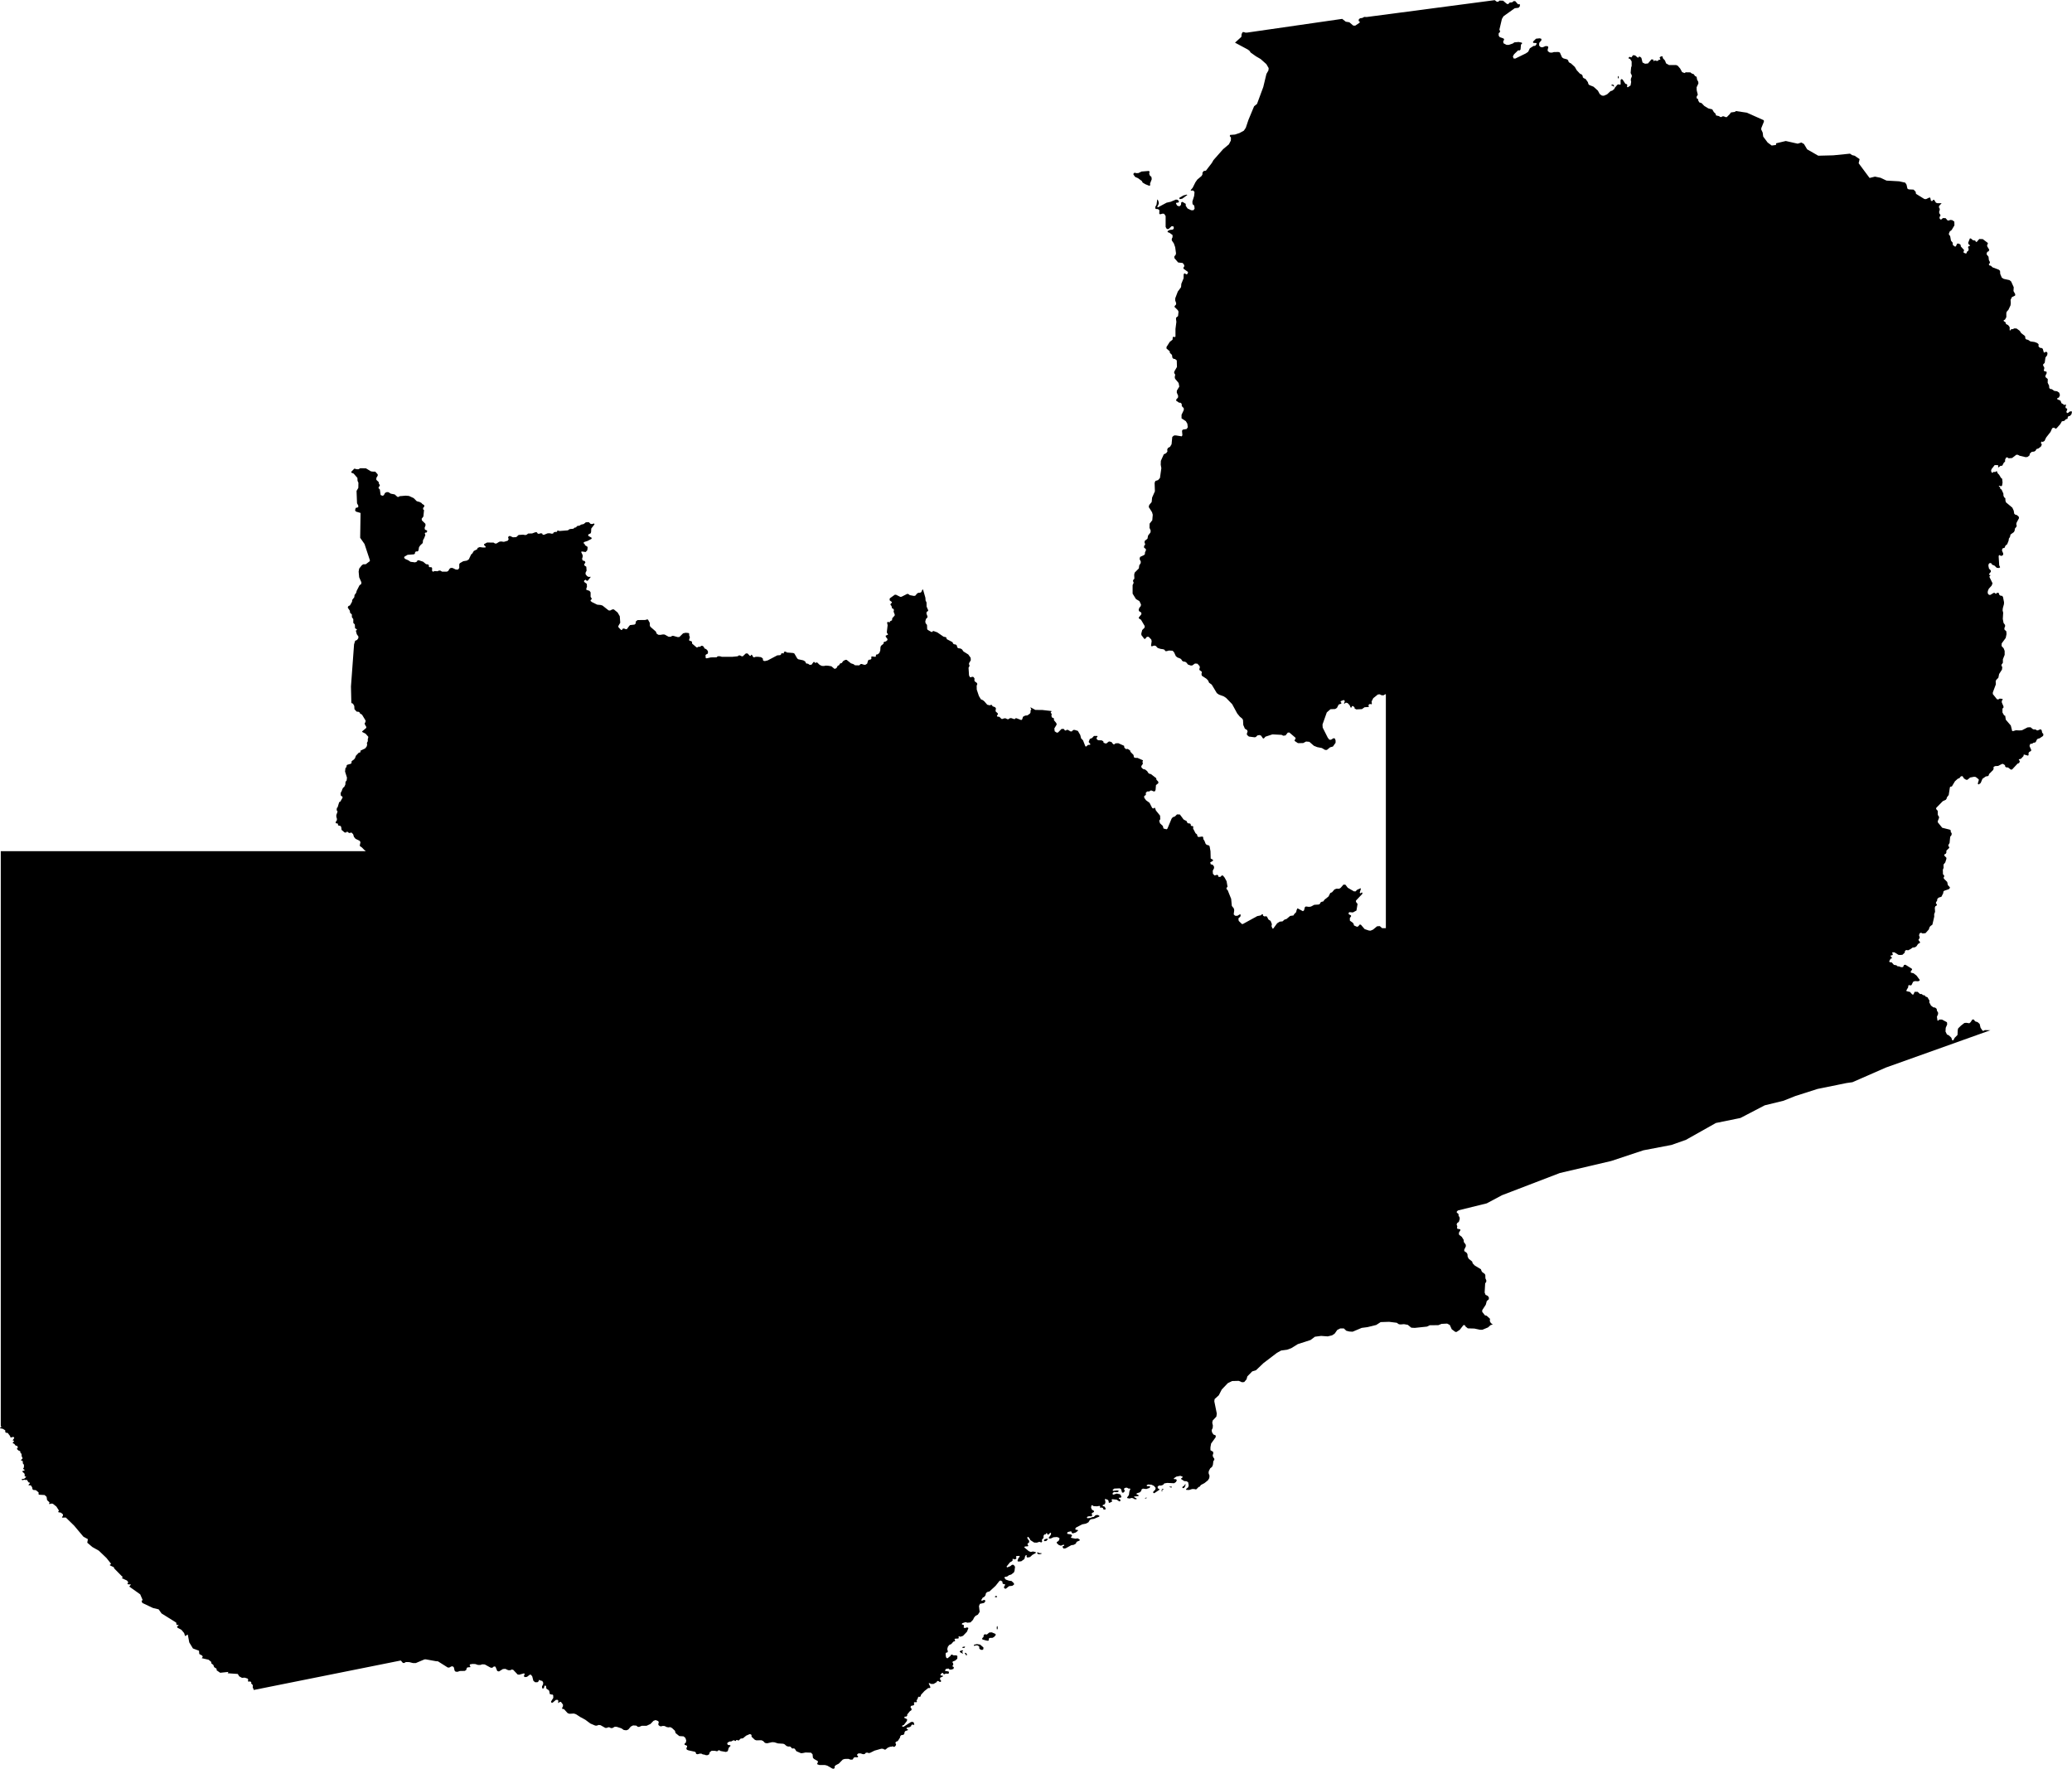 <svg xmlns="http://www.w3.org/2000/svg" viewBox="722.985 481.265 43.398 37.040">
  <path d="M743.637,515.618l-0.077-0.022l-0.003-0.025l0.027-0.026l0.005-0.04l0.025-0.02l0.023,0.009l0.022-0.004l0.047-0.039l0.052-0.003l0.078,0.033l0.005,0.022l-0.029,0.036l-0.036,0.023l-0.064,0.003l-0.018,0.018l0.001,0.029l-0.014,0.013L743.637,515.618z M743.562,515.816l0.02-0.016l0.001-0.036l-0.07-0.06l-0.068-0.01l-0.056,0.013l-0.008,0.016l0.014,0.009l0.029-0.012l0.04,0.003l0.03,0.021l0.004,0.046l0.03,0.023L743.562,515.816z M743.125,515.883l0.03,0.008l0.001-0.012l-0.022-0.017l0.001-0.013l0.022-0.005l-0.001-0.014l-0.033-0.004l-0.029,0.013l-0.008,0.018L743.125,515.883z M743.151,515.776l0.035-0.005l0.013-0.017l-0.007-0.008l-0.042,0.006l-0.009,0.013L743.151,515.776z M743.209,515.907l0.012,0.023l0.013,0.001l0.003-0.022l-0.016-0.026l-0.021-0.008l-0.008,0.013L743.209,515.907z M743.881,515.374l0.001-0.036l-0.008-0.021l-0.008,0.003l-0.005,0.033l0.004,0.032l0.008,0.001L743.881,515.374z M743.834,514.712l0.026,0.001l0.01-0.014l-0.009-0.011l-0.025-0.001l-0.016,0.015L743.834,514.712z M744.709,513.791l0.02,0.019l0.031,0.003l0.04-0.011l0.002-0.011l-0.055-0.004l-0.025-0.015l-0.012,0.004V513.791z M744.861,513.538l0.037-0.003l0.031-0.033l-0.003-0.015l-0.024,0.001l-0.04,0.012l-0.012,0.03L744.861,513.538z M747.324,512.462l0.02-0.001l0.01-0.01l-0.007-0.009l-0.026,0.006l-0.005,0.008L747.324,512.462z M747.748,512.419l0.009,0.009l0.026-0.003l0.026-0.035l0.008-0.043l-0.007-0.005l-0.022,0.037l-0.027,0.011L747.748,512.419z M746.966,512.641l0.008,0.005l0.024-0.008l0.006-0.007l-0.006-0.005l-0.027,0.007L746.966,512.641z M747.529,512.399l-0.047-0.005l-0.002,0.007l0.02,0.012l0.021,0.002l0.011-0.007L747.529,512.399z M747.304,512.475l-0.001,0.007l0.019,0.006l0.016-0.004l0.001-0.008l-0.016-0.003L747.304,512.475z M756.785,483.08l0.009-0.009l-0.018-0.032l-0.026-0.003l-0.017,0.013l0.007,0.009l0.021,0.001L756.785,483.08z M756.888,482.902l0.003-0.021l-0.01-0.024l-0.009,0.004l-0.001,0.03l0.007,0.02L756.888,482.902z M747.689,485.405l-0.004,0.016l0.014,0.014l0.049-0.01l0.106-0.077l-0.014-0.008l-0.068,0.018L747.689,485.405z M747.073,485.109l0.035-0.091l-0.006-0.047l-0.033-0.03l-0.014-0.037l0.008-0.047l-0.018-0.012l-0.151,0.012l-0.065,0.032l-0.041,0.002l-0.035-0.008l-0.023,0.008l-0.006,0.028l0.037,0.051l0.059,0.026l0.08,0.059l0.018,0.034l0.057,0.034l0.08,0.032l0.022-0.01L747.073,485.109z M735.156,517.229l0.091,0.051l0.103,0.077l0.101,0.043l0.032,0.002l0.042-0.015l0.038,0.005l0.099,0.056l0.034,0.001l0.026-0.013h0.025l0.032,0.016l0.03,0.001l0.054-0.029l0.042,0.003l0.095,0.031l0.051,0.035l0.054,0.006l0.04-0.016l0.052-0.062l0.048-0.024l0.067,0.004l0.032,0.025l0.028,0.002l0.054-0.023l0.103-0.001l0.081-0.038l0.062-0.065l0.045-0.016l0.055,0.021l0.012,0.03l-0.011,0.026l0.004,0.027l0.03,0.025l0.034,0.001l0.02-0.007l0.043,0.001l0.047,0.023l0.04,0.006l0.029-0.006l0.04,0.019l0.062,0.058l0.014,0.049l0.077,0.062l0.09,0.006l0.038,0.033l0.017,0.052l-0.007,0.044l-0.028,0.026l0.001,0.02l0.052,0.023v0.023l-0.016,0.029l0.012,0.03l0.033,0.013l0.137,0.03l0.018,0.018l0.005,0.026l0.031,0.008l0.047-0.013l0.037,0.001l0.022,0.014l0.042,0.007l0.026,0.01h0.034l0.034-0.017l0.013-0.045l0.04-0.03l0.071,0.001l0.028,0.008l0.028-0.002l0.014-0.017h0.022l0.024,0.015l0.112,0.02l0.038-0.016l0.021-0.071l0.036-0.039l-0.002-0.015l-0.049-0.006l-0.017-0.024l0.006-0.023l0.04-0.024l0.04-0.003l0.038-0.021l0.025-0.002l0.013,0.013h0.02l0.005-0.018l0.023-0.002l0.015,0.01l0.021-0.003l0.035-0.036l0.048-0.006l0.068-0.056l0.074-0.032l0.026,0.006l0.012,0.015l0.001,0.034l0.068,0.064l0.029,0.011l0.111-0.001l0.036,0.017l0.036,0.038l0.044,0.009l0.104-0.024l0.048,0.002l0.077,0.024l0.111,0.007l0.028,0.012l0.041,0.036l0.037,0.011l0.031-0.002l0.024,0.013l0.017,0.025l0.025,0.005l0.02-0.004l0.02,0.012l0.031,0.048l0.097,0.042l0.038-0.003l0.057-0.012l0.114,0.004l0.033,0.033l0.008,0.074l0.024,0.025l0.078,0.044l0.003,0.023l-0.016,0.028l0.005,0.017l0.041,0.014l0.121,0.001l0.046,0.013l0.104,0.06l0.027,0.005l0.022-0.014v-0.038l0.025-0.024l0.062-0.032l0.083-0.085l0.04-0.013l0.076-0.002l0.052,0.018l0.042-0.005l0.018-0.035l0.028-0.013l0.048,0.004l0.016-0.01v-0.017l-0.02-0.015l0.001-0.019l0.026-0.022h0.046l0.052,0.017l0.033-0.003l0.025-0.027l0.031-0.004l0.027,0.01l0.03-0.004l0.094-0.047l0.141-0.04l0.037,0.001l0.031,0.017l0.022-0.001l0.047-0.039l0.051-0.02h0.031l0.006-0.009l0.051,0.013l0.027-0.027l0.008-0.029l-0.015-0.026l0.011-0.025l0.04-0.016l0.045-0.07l0.009-0.037l0.024-0.019l0.041-0.004l0.019-0.026l0.002-0.027l0.016-0.025l0.055-0.02v-0.016l-0.03-0.015l0.008-0.02l0.059-0.013l0.031-0.02l0.004-0.021l0.02-0.014l0.029,0.01l0.014-0.008l-0.014-0.047l-0.028-0.01l-0.031,0.005l-0.15,0.097l-0.032-0.002l0.002-0.022l0.034-0.013l0.064-0.084l0.004-0.037l-0.058-0.026l0.003-0.025l0.043-0.006l0.014-0.016v-0.025l0.055-0.068l0.035-0.024v-0.031l-0.021-0.025l0.009-0.031l0.057-0.014l0.014-0.022l-0.01-0.027l0.01-0.016h0.049l0.006-0.013l-0.01-0.024l0.025-0.033l0.004-0.025l0.018-0.02l0.025,0.004l0.014-0.011l0.01-0.034l0.07-0.076l0.08-0.064h0.034l0.013-0.016l-0.037-0.082l0.012-0.006l0.039,0.018h0.051l0.061-0.035l0.015-0.024l0.02-0.004l0.035,0.022l0.023-0.006l0.004-0.019l-0.023-0.03l0.004-0.035l0.057-0.025l-0.006-0.02h-0.037l-0.01-0.019l0.037-0.037l0.021,0.006l0.006,0.019l0.024,0.004l0.023-0.014l0.049,0.004l0.02-0.013l-0.004-0.032l-0.045-0.011l-0.026,0.003l-0.007-0.023l0.023-0.027l0.051-0.006l0.021,0.021l0.03,0.002l0.051-0.015l0.008-0.037l-0.027-0.016l-0.001-0.015l0.016-0.019l-0.003-0.03l-0.014-0.018l0.007-0.022l0.049-0.017l0.045-0.04l0.002-0.057l-0.023-0.014h-0.061l-0.026-0.016l-0.027,0.007l-0.007,0.02l-0.062,0.051l-0.024-0.007l-0.012-0.031l-0.005-0.061l0.013-0.02l0.027-0.005l0.007-0.02l-0.012-0.048l0.012-0.048l0.028-0.038l0.046-0.022l0.042-0.049l0.027-0.007l0.012-0.015l-0.016-0.025l0.012-0.014l0.068-0.004l0.012-0.016l-0.011-0.018l0.016-0.013l0.028,0.01l0.054-0.019l0.083-0.087l0.03-0.077l-0.026-0.013l-0.052,0.015l-0.023-0.015l0.007-0.029l-0.002-0.019l-0.042-0.015l0.007-0.024l0.071-0.023l0.038,0.012l0.065-0.006l0.053-0.055l0.023-0.047l0.029-0.035l0.051-0.027l0.036-0.057l-0.014-0.121l0.019-0.047l0.087-0.019l0.025-0.03l0.002-0.021l-0.026-0.014l-0.046,0.02l-0.014-0.014l0.031-0.051l0.035-0.019l0.024-0.033l0.008-0.039l0.023-0.026l0.053-0.015l0.127-0.117l0.084-0.106l0.024-0.004l0.033,0.02l0.006,0.041l0.019,0.014l0.024-0.002l0.01,0.017l-0.026,0.047l0.01,0.027l0.029,0.008l0.069-0.055l0.068-0.007l0.036-0.026l-0.002-0.027l-0.049-0.047l-0.057-0.008l-0.065-0.023l-0.031-0.041l0.014-0.014l0.045-0.008l0.041-0.029l0.045-0.013l0.057-0.045l0.013-0.036l0.01-0.083l-0.029-0.039l-0.034-0.002l-0.035,0.029l-0.068,0.027l-0.012-0.017l0.072-0.09l0.04-0.022l0.017-0.019l-0.004-0.026l0.014-0.007l0.027,0.013l0.034-0.011l0.009-0.024l-0.013-0.015l0.011-0.02l0.063-0.004l0.006,0.018l-0.027,0.029l-0.02,0.059l0.016,0.013l0.064-0.006l0.065-0.047l0.017-0.064l0.018-0.019l0.014,0.005l-0.004,0.032l0.019,0.015l0.055-0.011l0.049-0.045l0.071-0.039l-0.002-0.02l-0.059-0.012l-0.043,0.01l-0.043-0.017l-0.096-0.08l0.016-0.018l0.062-0.004l0.008-0.016l-0.018-0.027l0.008-0.019l0.024-0.012l0.006-0.039l-0.038-0.049v-0.033l0.016-0.002l0.033,0.039l0.012,0.029l0.08,0.051l0.055,0.002l0.055-0.018l0.037,0.014l0.02-0.014l-0.006-0.043l0.035-0.039v-0.044l0.016-0.027l0.025-0.001l0.018-0.027l0.016,0.002l0.008,0.026l0.017,0.004l0.041-0.041l0.015,0.001v0.036l-0.048,0.068l0.006,0.017l0.038-0.001l0.056-0.026l0.073-0.005l0.05,0.018l0.002,0.027l-0.019,0.038l-0.038,0.023l0.004,0.025l0.04,0.036l0.044,0.015l0.047-0.02l0.023,0.004l-0.002,0.017l-0.032,0.012l0.001,0.024l0.02,0.023l0.043-0.006l0.118-0.065l0.05-0.007l0.044-0.025l0.017-0.038l0.064-0.029l0.001-0.019l-0.043-0.025l-0.047,0.007l-0.087-0.017l-0.008-0.015l0.026-0.028l-0.021-0.029l-0.078-0.012l-0.006-0.019l0.015-0.02l0.062-0.014l0.017,0.009l0.003,0.022l0.023,0.012l0.061-0.019l0.047-0.038l-0.008-0.017l-0.035-0.001l-0.017-0.017l0.017-0.029l0.13-0.068l0.077-0.015l0.054-0.028l0.028-0.046l0.024-0.017l0.068-0.011l0.109-0.047l-0.001-0.018l-0.036-0.015l-0.042,0.005l-0.039,0.038l-0.03,0.002l-0.036,0.016l-0.065,0.008l-0.015-0.012l0.02-0.024l0.04-0.007l0.026,0.004l0.026-0.012l0.002-0.02l-0.011-0.019l0.006-0.018l0.041-0.023l0.003-0.022l-0.045-0.028l-0.018-0.041l0.009-0.048l0.019-0.002l0.024,0.018l0.074,0.004l0.05-0.009l0.018,0.01l-0.013,0.017l0.012,0.009h0.037l0.023,0.013l0.006,0.025l0.038,0.005l0.01-0.021l-0.022-0.043l-0.04-0.011v-0.02l0.045-0.021l0.012-0.043l-0.012-0.056l0.011-0.01l0.055,0.022l0.013,0.026l0.001,0.027l0.018,0.008l0.056-0.03l-0.014-0.034l0.012-0.013l0.095,0.01l0.057,0.037l0.021-0.009l-0.002-0.031l-0.033-0.021l0.007-0.017l0.039-0.001l0.01-0.025l-0.026-0.045l-0.07-0.016l-0.072,0.023l-0.017-0.009l0.004-0.027l0.028-0.02l0.04,0.004l0.032-0.001l0.024-0.016l-0.002-0.014l-0.035-0.006l-0.079,0.01l-0.012-0.019l0.035-0.029l0.115-0.005l0.027,0.015l0.022,0.073l0.025,0.003l0.028-0.026v-0.028l-0.016-0.022l0.009-0.013l0.026-0.015h0.034l0.027,0.017h0.032l0.008,0.011l-0.02,0.05l-0.01,0.075l-0.038,0.051l0.006,0.014l0.046,0.008l0.043-0.012l0.031,0.006l0.028,0.019l0.044,0.003l0.001-0.017l-0.052-0.028l0.002-0.013l0.09-0.009l0.003-0.018l-0.047-0.023l0.008-0.017l0.066-0.021l0.031-0.034v-0.023l0.031-0.02l0.071,0.008l0.066-0.022l0.018-0.026l-0.017-0.011h-0.05l-0.012-0.016l0.03-0.02l0.072,0.004l0.054,0.025l0.036,0.043l-0.008,0.036l-0.043,0.044v0.024l0.021,0.007l0.108-0.072l-0.003-0.019l-0.031-0.011l-0.004-0.035l0.029-0.024h0.045l0.041-0.014l0.025-0.03l0.061-0.011l0.145,0.007l0.04-0.027l0.017-0.037l-0.018-0.021l-0.041-0.001l-0.004-0.017l0.053-0.036l0.084-0.016l0.047,0.017l-0.002,0.018l-0.028,0.015l0.002,0.02l0.064,0.041l0.044,0.001l0.036,0.022l0.012,0.069l-0.012,0.037l-0.044,0.037l0.005,0.017l0.06,0.002l0.063-0.02h0.046l0.018,0.007l0.025-0.002l0.047-0.049l0.018-0.002l0.03-0.039l0.074-0.039l0.073-0.059l0.027-0.045l0.006-0.049l-0.02-0.056l0.004-0.041l0.03-0.059l0.037-0.029l0.019-0.041l0.01-0.08l0.02-0.027v-0.024l-0.028-0.041l-0.006-0.035l0.012-0.033l-0.002-0.035l-0.057-0.035v-0.061l0.014-0.078l0.096-0.133v-0.037l-0.049-0.021l-0.029-0.047l-0.006-0.045l0.021-0.043l0.004-0.052l-0.013-0.057l0.009-0.047l0.077-0.082l0.009-0.064l-0.052-0.256l0.006-0.047l0.088-0.08l0.062-0.121l0.127-0.133l0.09-0.044l0.139-0.004l0.067,0.029l0.047-0.004l0.049-0.057l0.017-0.062l0.102-0.104l0.08-0.025l0.155-0.148l0.282-0.215l0.088-0.049l0.125-0.017l0.088-0.032l0.137-0.085l0.266-0.086l0.092-0.069l0.129-0.017l0.139,0.01l0.092-0.022l0.055-0.037l0.053-0.076l0.062-0.031h0.077l0.05,0.048l0.063,0.016l0.07,0.004l0.19-0.08l0.122-0.016l0.182-0.045l0.093-0.06l0.177-0.006l0.16,0.02l0.045,0.031l0.037,0.004l0.069-0.006l0.08,0.014l0.074,0.06l0.073,0.004l0.256-0.027l0.057-0.028l0.18-0.002l0.068-0.027l0.116-0.006l0.056,0.029l0.041,0.09l0.075,0.055h0.027l0.065-0.043l0.078-0.1l0.029,0.002l0.012,0.026l0.051,0.041l0.137,0.004l0.117,0.025h0.051l0.118-0.049l0.054-0.049l0.045-0.011l-0.04-0.032l-0.021-0.039l0.003-0.05l-0.069-0.063l-0.037-0.009l-0.057-0.073l0.001-0.036l0.074-0.113l0.021-0.078l0.041-0.034l0.004-0.034l-0.021-0.037l-0.05-0.024l-0.019-0.048l0.011-0.193l0.023-0.031l0.001-0.031l-0.019-0.043l-0.002-0.069l-0.012-0.023l-0.053-0.039l-0.015-0.024l-0.012-0.035l-0.129-0.078l-0.043-0.045l-0.012-0.039l-0.072-0.058l-0.022-0.043l-0.004-0.053l-0.019-0.031l-0.047-0.033l-0.002-0.028l0.035-0.074l-0.004-0.035l-0.039-0.053l-0.004-0.046l-0.039-0.063l-0.057-0.043l-0.004-0.041l0.032-0.055l-0.004-0.019l-0.059-0.01l-0.008-0.021l0.006-0.034l-0.014-0.034l0.01-0.029l0.037-0.029l0.018-0.059l-0.003-0.033l-0.021-0.035l-0.001-0.035l-0.037-0.031v-0.02l0.024-0.024l0.604-0.149l0.321-0.171l1.21-0.464l1.075-0.252l0.676-0.224l0.587-0.112l0.303-0.107l0.628-0.353l0.514-0.105l0.509-0.265l0.394-0.096l0.248-0.099l0.464-0.148l0.605-0.123l0.126-0.018l0.701-0.307l2.188-0.781l-0.119-0.003l-0.019,0.014h-0.025l-0.043-0.063l-0.019-0.08l-0.043-0.038l-0.05-0.016l-0.033-0.04l-0.027,0.002l-0.037,0.056l-0.027,0.022l-0.063-0.01l-0.04,0.004l-0.07,0.054l-0.06,0.059l-0.008,0.03l-0.006,0.108l-0.06,0.06l-0.027,0.051l-0.022,0.002l-0.021-0.057l-0.051-0.048l-0.04-0.018l-0.03-0.062l0.004-0.077l0.031-0.072l-0.005-0.046l-0.105-0.056h-0.055l-0.021,0.022h-0.017l-0.012-0.079l0.025-0.06l-0.002-0.032l-0.021-0.032l-0.008-0.044l-0.031-0.025l-0.039-0.006l-0.048-0.036l-0.037-0.07l0.006-0.032l-0.044-0.074l-0.037-0.012l-0.022-0.027l-0.036-0.005l-0.021-0.021l-0.041-0.003l-0.047-0.044h-0.064l-0.025,0.056l-0.025-0.001l-0.047-0.053l-0.073-0.016l-0.001-0.02l0.036-0.061l0.003-0.036l0.013-0.011l0.035,0.008l0.02-0.01l0.033-0.067l0.037-0.014l0.067,0.004l0.032-0.014l0.001-0.017l-0.067-0.09l-0.061-0.047l-0.056-0.013l-0.004-0.025l0.03-0.039l-0.007-0.019l-0.134-0.083l-0.03,0.006l-0.019,0.043l-0.042,0.003l-0.036-0.016l-0.04-0.004l-0.02-0.02l-0.054-0.009l-0.046-0.052l-0.045-0.005l-0.007-0.019l0.029-0.053l0.025-0.006l0.001-0.019l-0.027-0.027l0.001-0.014l0.034-0.007l0.014-0.018l-0.015-0.028l0.008-0.016l0.04,0.002l0.083,0.052l0.036,0.003l0.048-0.004l0.048-0.045l0.003-0.032l0.025-0.023l0.044,0.006l0.054-0.028l0.037-0.028l0.051-0.007l0.032-0.021l0.032-0.049l0.037-0.02l0.006-0.019l-0.031-0.038v-0.02l0.02-0.02l0.003-0.025l-0.014-0.04l0.014-0.042l0.03-0.011l0.032,0.016l0.06-0.007l0.069-0.077l0.016-0.049l0.019-0.023l0.04-0.029l0.039-0.169l-0.002-0.05l0.019-0.049l-0.005-0.086l0.01-0.03l0.029-0.018l0.006-0.017l-0.022-0.028l0.003-0.025l0.021-0.027l0.006-0.041l0.027-0.026l0.058-0.018l0.038-0.075l0.003-0.033l0.018-0.018l0.097-0.033l0.02-0.022l0.002-0.018l-0.043-0.045l-0.013-0.066l-0.071-0.07l-0.004-0.026l0.012-0.018v-0.02l-0.026-0.028l-0.003-0.094l0.016-0.04l-0.002-0.068l0.037-0.046l0.024-0.075l-0.001-0.023l-0.043-0.044v-0.023l0.031-0.017l0.011-0.019l0.002-0.045l0.06-0.059l-0.005-0.023l-0.016-0.017l0.004-0.023l0.023-0.038l0.013-0.13l0.029-0.039l0.002-0.037l-0.02-0.025l0.002-0.032l-0.022-0.017l-0.158-0.039l-0.093-0.115l0.001-0.027l0.025-0.064v-0.023l-0.025-0.04l-0.002-0.085l-0.034-0.039l0.003-0.024l0.137-0.14l0.062-0.028l0.017-0.023l0.008-0.03l0.037-0.048l0.025-0.163l0.013-0.012l0.028-0.004l0.065-0.109l0.059-0.053l0.033-0.011l0.027-0.034l0.023-0.01l0.018,0.004l0.029,0.046l0.044,0.027h0.028l0.056-0.047l0.084-0.016l0.035,0.005l0.062,0.049l-0.001,0.024l-0.018,0.061l0.004,0.016l0.015,0.005l0.04-0.029l0.038-0.089l0.07-0.049l0.045-0.007l0.016-0.015l0.007-0.028l0.083-0.083l0.012-0.025l-0.001-0.04l0.031-0.018l0.066-0.004l0.076-0.04l0.026-0.003l0.04,0.027l0.007,0.033l0.018,0.012l0.041,0.004l0.057,0.044l0.027-0.003l0.115-0.123l0.031-0.011l0.013-0.029v-0.017l-0.02-0.019l0.007-0.015l0.038-0.009l0.058-0.061l-0.005-0.017l0.014-0.011l0.084,0.023l0.011-0.02l-0.002-0.037l0.017-0.023l0.033-0.016l0.007-0.021l-0.037-0.085l0.015-0.044l0.042-0.006l0.03-0.02l0.028-0.002l0.018-0.016l0.024-0.05l0.02-0.015l0.034-0.008l0.074-0.05l0.007-0.037l-0.027-0.033l-0.008-0.044l-0.016-0.023l-0.024,0.002l-0.04,0.018h-0.024l-0.021-0.017l-0.057-0.005l-0.053-0.043l-0.062,0.003l-0.117,0.06l-0.053,0.004l-0.074-0.004l-0.059,0.018l-0.02-0.003l-0.028-0.114l-0.105-0.122l-0.013-0.083l-0.022-0.007l-0.035-0.061v-0.08l0.023-0.026l-0.002-0.023l-0.035-0.082v-0.032l0.017-0.026l-0.001-0.016l-0.061-0.006l-0.027,0.018l-0.029-0.004l-0.087-0.109v-0.034l0.064-0.171l-0.004-0.058l0.01-0.032l0.046-0.046l0.016-0.079l0.06-0.092l0.006-0.054l-0.016-0.026v-0.023l0.029-0.04v-0.074l0.037-0.092v-0.083l-0.021-0.054l-0.043-0.048l0.002-0.055l0.084-0.114l0.017-0.08l-0.004-0.059l-0.039-0.036l-0.002-0.03l0.016-0.042l-0.002-0.026l-0.031-0.041l-0.016-0.084l0.008-0.131l-0.012-0.046l0.004-0.046l0.024-0.088l0.002-0.039l-0.022-0.11l-0.017-0.024l-0.031-0.002l-0.027-0.016l-0.014-0.042l-0.033-0.006l-0.018,0.02h-0.017l-0.017-0.016h-0.022l-0.068,0.042h-0.029l-0.027-0.034l0.002-0.045l0.021-0.05l0.06-0.066l0.018-0.048l-0.064-0.131l0.002-0.018l0.015-0.01v-0.014l-0.023-0.004v-0.022l0.035-0.042l-0.002-0.029l-0.037-0.038l-0.013-0.06l0.007-0.038l0.022-0.018l0.029,0.002l0.021,0.032l0.049,0.02l0.048,0.046l0.051,0.004l0.019-0.018l-0.019-0.038l-0.012-0.191l0.008-0.022h0.021l0.01,0.014h0.025l0.031-0.02v-0.032l-0.025-0.059l0.006-0.034l0.015-0.016l0.031-0.004l0.022-0.05l0.035-0.028l0.029-0.072l0.007-0.047l0.022-0.032l0.012-0.052l0.069-0.05l0.016-0.028l0.008-0.049l0.029-0.034l0.008-0.026l-0.01-0.03l0.008-0.034l0.05-0.093l-0.006-0.03l-0.039-0.034l-0.036-0.01l-0.02-0.02l-0.01-0.062l-0.029-0.063l-0.134-0.112l-0.011-0.038l-0.002-0.049l-0.025-0.018l-0.014-0.034l-0.002-0.044l-0.037-0.082l-0.031-0.024v-0.027l-0.029-0.02l0.012-0.012l0.04,0.012l0.018-0.016l0.01-0.062l-0.008-0.078l-0.027-0.023l-0.035-0.06l-0.037-0.04l-0.006-0.03l-0.018-0.006l-0.021,0.016l-0.041-0.002l-0.015,0.018l-0.018-0.002l-0.015-0.038l0.01-0.036l0.066-0.085h0.06l0.017,0.01l-0.008,0.028l0.012,0.011l0.037-0.031l0.041-0.006l0.035-0.066l0.023-0.016l0.002-0.048l0.023-0.042h0.027l0.024,0.018l0.072-0.006l0.089-0.069l0.033,0.002l0.037,0.02l0.124,0.029l0.039-0.004l0.041-0.031l0.009-0.04l0.039-0.036l0.051-0.006l0.027-0.016l0.021-0.036l0.043-0.014l0.054-0.043l0.016-0.042l-0.02-0.026l0.01-0.032l0.031,0.006l0.035-0.02l0.033-0.07l0.093-0.119l0.035-0.078l0.039-0.012l0.027,0.022l0.024-0.006l0.079-0.089l0.033-0.058l0.051-0.01l0.033-0.034l0.035-0.01l0.005-0.036l0.018-0.02h0.023l0.035-0.037l0.012-0.05l-0.01-0.014l-0.039,0.006l-0.035,0.03h-0.023l-0.01-0.028l0.016-0.038v-0.024l-0.031-0.014l-0.004-0.026l0.013-0.039l-0.013-0.008l-0.027,0.01l-0.024-0.02l-0.033-0.018l-0.021-0.054l-0.065-0.026l-0.003-0.024l0.036-0.016l0.021-0.048l-0.016-0.053l-0.046-0.029l-0.057-0.008l-0.054-0.037l-0.03-0.002l-0.021-0.022l-0.004-0.05l-0.029-0.059l0.002-0.078l-0.049-0.042v-0.028l0.026-0.053l-0.002-0.03l-0.053-0.014l-0.005-0.022l0.009-0.026v-0.03l-0.023-0.038v-0.024l0.033-0.033l0.015-0.11l0.037-0.05l0.006-0.043l-0.011-0.022l-0.032-0.006l-0.015,0.016l-0.019-0.002l-0.022-0.078l-0.031-0.018h-0.027l-0.031-0.03l0.002-0.046l-0.029-0.026l-0.055-0.021l-0.087-0.012l-0.051-0.034l-0.036-0.008l-0.018-0.016l-0.008-0.054l-0.081-0.062l-0.031-0.049l-0.066-0.048l-0.049-0.002l-0.029,0.016h-0.033l-0.017,0.026l-0.016-0.002v-0.066l-0.031-0.042l-0.047-0.024l-0.005-0.032l-0.043-0.031l0.002-0.018l0.025-0.01l0.029-0.052v-0.088l0.01-0.029l0.033-0.036l0.045-0.096l0.005-0.046l-0.004-0.067l0.028-0.058l0.066-0.032l0.004-0.028l-0.037-0.068l0.005-0.079l-0.054-0.12l-0.035-0.029l-0.12-0.026l-0.041-0.026l-0.033-0.078l-0.004-0.066l-0.031-0.025l-0.124-0.046l-0.037-0.034l-0.033-0.008l-0.01-0.026l0.023-0.024l-0.001-0.024l-0.02-0.036l-0.008-0.071l-0.04-0.05l0.004-0.032l0.015-0.024l0.023-0.006l0.014-0.034l-0.043-0.071l-0.002-0.032l0.014-0.018v-0.022l-0.105-0.08l-0.074-0.002l-0.052,0.06h-0.018l-0.015-0.028l-0.049-0.008l-0.041-0.035l-0.021-0.002l-0.035,0.089l0.002,0.024l0.031,0.03v0.02l-0.027,0.002l-0.01,0.018l0.014,0.044l-0.008,0.031l-0.031,0.024l-0.004,0.028l-0.023,0.006l-0.041-0.018v-0.024l0.012-0.028l-0.07-0.077l-0.006-0.038l-0.037-0.022h-0.033l-0.029,0.06h-0.023l-0.039-0.03l-0.004-0.05l-0.035-0.042l-0.017-0.093l-0.03-0.044l0.02-0.054l0.041-0.032l0.058-0.097l-0.002-0.078l-0.045-0.032l-0.037-0.004l-0.036,0.012h-0.022l-0.043-0.049l-0.056-0.002l-0.033,0.029h-0.021l-0.016-0.023v-0.03l0.018-0.024l-0.002-0.022l-0.022-0.03l-0.003-0.036l0.013-0.034l-0.002-0.028l-0.015-0.025l0.002-0.03l0.054-0.058l-0.096-0.001l-0.025-0.013l-0.037-0.058h-0.017l-0.02,0.026l-0.028-0.003l-0.015-0.066l-0.019-0.004l-0.069,0.033l-0.035-0.002l-0.176-0.109l-0.007-0.043l-0.043-0.045l-0.103-0.005l-0.027-0.017l-0.018-0.082l-0.028-0.042l-0.127-0.028l-0.265-0.015l-0.125-0.059l-0.116-0.024l-0.113,0.028l-0.229-0.308l0.02-0.087l-0.105-0.071l-0.051-0.012l-0.046-0.031l-0.35,0.035l-0.314,0.008l-0.233-0.134l-0.066-0.111l-0.055-0.031l-0.077,0.024l-0.249-0.056l-0.202,0.048l-0.004,0.035l-0.089,0.012l-0.085-0.063l-0.093-0.124l-0.011-0.084l-0.031-0.066l0.003-0.031l0.054-0.133l-0.003-0.029l-0.354-0.158l-0.228-0.034l-0.026,0.018l-0.08,0.011l-0.026,0.036l-0.06,0.061h-0.028l-0.036-0.016h-0.026l-0.026,0.016l-0.023-0.003l-0.026-0.018l-0.06-0.013l-0.015-0.042l-0.031-0.027l-0.034-0.058l-0.083-0.021l-0.085-0.052l-0.055-0.058l-0.049-0.016l-0.021-0.037l-0.005-0.031l-0.031-0.021l0.003-0.035l0.023-0.037l-0.023-0.092l-0.002-0.063l0.037-0.079l-0.002-0.035l-0.025-0.046l-0.01-0.059l-0.034-0.018l-0.026-0.037l-0.044-0.016l-0.026-0.022l-0.097-0.002l-0.027,0.016l-0.05-0.02l-0.041-0.075l-0.051-0.059l-0.034-0.014h-0.148l-0.062-0.035l-0.022-0.059l-0.044-0.048l-0.008-0.037l-0.015-0.006l-0.035,0.014l-0.012,0.019l0.017,0.028l-0.009,0.014h-0.026l-0.015,0.022l-0.027,0.002l-0.039-0.012l-0.016,0.015l-0.013-0.003v-0.026l-0.041-0.008l-0.074,0.087l-0.062,0.006l-0.052-0.026l-0.024-0.097l-0.027-0.023l-0.023-0.004l-0.01,0.021l-0.021-0.002l-0.049-0.043l-0.044-0.006l-0.037,0.048l-0.027-0.012l-0.024,0.006l-0.006,0.029l0.029,0.005l0.035,0.055v0.097l-0.011,0.029l-0.01,0.116l0.024,0.051v0.023l-0.018,0.045l-0.003,0.032l0.008,0.036l-0.013,0.075l-0.058,0.038l-0.015-0.006l0.004-0.049l-0.015-0.012l-0.024-0.006l-0.06-0.091l-0.025-0.008l-0.016,0.02l0.001,0.09l-0.014,0.008l-0.027-0.008l-0.024,0.006l-0.055,0.063l-0.013,0.029l-0.044,0.035l-0.033,0.008l-0.074,0.069l-0.068,0.029l-0.04-0.003l-0.046-0.033l-0.038-0.071l-0.091-0.082l-0.089-0.036l-0.018-0.018l-0.012-0.042l-0.049-0.068l-0.034-0.013l-0.022-0.019l-0.006-0.035l-0.02-0.027l-0.034-0.014l-0.069-0.074l-0.04-0.069l-0.082-0.075l-0.028-0.012l-0.024-0.027l-0.003-0.022l-0.022-0.021l-0.077-0.021l-0.031-0.021l-0.046-0.103l-0.031-0.01l-0.094,0.001l-0.039,0.012l-0.047-0.002l-0.041-0.028l-0.004-0.031l0.014-0.05l-0.01-0.023l-0.045-0.004l-0.065,0.027l-0.039-0.004l-0.033-0.033l0.002-0.055l0.047-0.058l-0.004-0.029l-0.033-0.01l-0.077,0.008l-0.062,0.061l0.002,0.026l0.07,0.005l0.002,0.02l-0.029,0.038l-0.035,0.002l-0.077,0.049l-0.035,0.073l-0.049,0.034l-0.221,0.108l-0.035-0.002l-0.016-0.043l0.026-0.046l0.084-0.081l0.033,0.002l0.018-0.019l0.009-0.103l0.024-0.024l-0.006-0.017l-0.067-0.014l-0.09,0.008l-0.031,0.023l-0.086,0.03h-0.045l-0.065-0.034l-0.007-0.041l0.021-0.034l-0.012-0.025l-0.08-0.028l-0.023-0.031v-0.052l0.025-0.021l0.004-0.022l-0.014-0.032l0.053-0.225l0.033-0.055l0.235-0.168l0.081-0.01l0.027-0.033v-0.04h-0.04l-0.057-0.065l-0.033-0.001l-0.031,0.025l-0.052,0.005l-0.03,0.032l-0.029-0.003l-0.08-0.068l-0.075-0.002l-0.028,0.025l-0.03-0.002l-0.042-0.032l-2.682,0.353l-0.051-0.002l-0.039,0.021l-0.051,0.008l-0.026,0.027l-0.001,0.029l0.026,0.018l-0.011,0.022l-0.087,0.058l-0.042-0.002l-0.081-0.069l-0.075-0.012l-0.075-0.059l-1.989,0.287h-0.042l-0.023-0.01h-0.031l-0.021,0.039l-0.006,0.061l-0.133,0.121l0.265,0.142l0.037,0.027l0.026,0.038l0.111,0.079l0.098,0.057l0.12,0.107l0.048,0.083l-0.005,0.049l-0.042,0.073l-0.066,0.274l-0.131,0.354l-0.061,0.049l-0.119,0.286l-0.055,0.164l-0.041,0.061l-0.088,0.048l-0.098,0.033l-0.102,0.008l-0.007,0.024l0.025,0.031l-0.002,0.063l-0.041,0.079l-0.121,0.101l-0.202,0.229l-0.035,0.061l-0.123,0.16l-0.047,0.008l-0.024,0.031l-0.004,0.046l-0.019,0.029l-0.086,0.072l-0.04,0.057l-0.058,0.116l-0.041,0.048l0.004,0.011l0.05-0.002l0.026,0.032l-0.008,0.081l-0.037,0.118l0.004,0.054l0.035,0.031l0.008,0.063l-0.024,0.034h-0.047l-0.076-0.036l-0.039-0.057v-0.041l-0.069-0.042l-0.025,0.012l-0.006,0.053l-0.033,0.03l-0.047-0.016l-0.025-0.045l0.011-0.016l0.039-0.002l0.016-0.027l-0.031-0.032l-0.037-0.004l-0.106,0.045l-0.088,0.02l-0.18,0.097l-0.016-0.008l0.033-0.067l-0.003-0.038l-0.018-0.046l-0.012-0.003l-0.015,0.107l-0.024,0.043l-0.002,0.032l0.012,0.015l0.043,0.002l0.031,0.022l-0.002,0.077l0.018,0.01l0.053-0.014l0.031,0.004l0.031,0.047v0.227l0.016,0.032l0.021,0.014l0.026-0.002l0.062-0.059l0.036,0.002l0.013,0.037l-0.021,0.032l-0.069,0.008l-0.041,0.023l-0.002,0.022l0.039,0.014l0.065,0.047v0.046l-0.016,0.033v0.034l0.043,0.063l0.028,0.079l0.017,0.126l-0.005,0.03l-0.03,0.039l0.002,0.034l0.078,0.091l0.096,0.011l0.032,0.044v0.027l-0.018,0.028l0.002,0.02l0.094,0.069l-0.004,0.029l-0.016,0.018l-0.021,0.002l-0.018-0.018h-0.017l-0.014,0.016l-0.002,0.085l-0.047,0.115l-0.006,0.071l-0.068,0.092l-0.053,0.139l-0.002,0.045l0.021,0.061l-0.004,0.028l-0.029,0.031v0.02l0.067,0.066l0.015,0.031l-0.01,0.093l-0.041,0.033l-0.002,0.028l0.008,0.059l-0.019,0.15v0.156l-0.01,0.014l-0.035-0.008l-0.012,0.014l-0.004,0.047l-0.059,0.047l-0.068,0.107v0.032l0.068,0.059l0.002,0.031l0.045,0.044l0.008,0.057l0.022,0.024l0.033,0.004l0.037,0.029l0.004,0.138l-0.055,0.095l-0.004,0.032l0.02,0.027v0.026l-0.008,0.032l0.008,0.035l0.074,0.089l0.014,0.075l-0.051,0.085l-0.002,0.039l0.029,0.069l-0.003,0.036l-0.038,0.043v0.024l0.061,0.041h0.027l0.026,0.022l0.004,0.05l0.041,0.045v0.037l-0.047,0.099v0.075l0.09,0.059l0.031,0.052l0.01,0.075l-0.024,0.037l-0.082,0.014l-0.015,0.024l0.008,0.092l-0.014,0.024l-0.125-0.02l-0.036,0.002l-0.037,0.03l-0.015,0.154l-0.032,0.053l-0.041,0.022l-0.018,0.032l0.004,0.045l-0.027,0.035l-0.049,0.024l-0.061,0.136l-0.003,0.081l0.013,0.071l-0.029,0.206l-0.039,0.045l-0.057,0.018l-0.016,0.041l0.006,0.176l-0.058,0.13l-0.01,0.095l-0.051,0.061l-0.01,0.043l0.069,0.109l0.015,0.053l-0.01,0.115l-0.056,0.071l-0.002,0.087l0.025,0.059l-0.006,0.041l-0.049,0.062l-0.013,0.067l-0.057,0.045l-0.004,0.038l0.012,0.023l-0.002,0.024l-0.02,0.018v0.039l0.037,0.028l0.002,0.029l-0.019,0.038l-0.004,0.045l-0.022,0.018l-0.078,0.036l-0.01,0.043l0.026,0.057l-0.004,0.032l-0.029,0.045l-0.008,0.063l-0.088,0.089l-0.01,0.042l0.004,0.085l-0.026,0.029l-0.002,0.026l0.01,0.014v0.025l-0.019,0.04v0.179l0.07,0.113l0.072,0.043l0.034,0.071l-0.006,0.034l-0.03,0.037l-0.013,0.04l0.008,0.028l0.047,0.031l0.002,0.034l-0.055,0.069l0.002,0.018l0.045,0.029l0.078,0.132l-0.004,0.034l-0.049,0.049l-0.019,0.073l0.002,0.032l0.06,0.079h0.02l0.035-0.042h0.037l0.055,0.056l0.008,0.035l-0.013,0.095l0.014,0.014l0.054-0.017l0.032,0.008l0.038,0.041l0.059,0.02l0.056,0.008l0.028,0.01l0.019,0.029l0.028,0.001l0.045-0.013l0.079,0.004l0.03,0.032l0.037,0.081l0.032,0.027l0.064,0.025l0.024,0.022l0.012,0.024l0.035,0.019l0.025-0.001l0.03,0.019l0.033,0.042l0.055,0.019h0.033l0.059-0.041l0.051,0.004l0.046,0.051l0.004,0.032l-0.011,0.029l0.005,0.022l0.047,0.034v0.023l-0.007,0.022l0.007,0.038l0.096,0.063l0.036,0.037l0.021,0.048l0.055,0.039l0.107,0.178l0.044,0.031l0.099,0.036l0.051,0.033l0.127,0.131l0.106,0.195l0.053,0.065l0.053,0.044l0.015,0.027l0.006,0.105l0.033,0.077l0.049,0.031l0.008,0.03l-0.015,0.041l0.002,0.028l0.041,0.036l0.119,0.015l0.025-0.005l0.034-0.034l0.045-0.008l0.031,0.012l0.041,0.059h0.018l0.033-0.037l0.147-0.048l0.191,0.01l0.034,0.018l0.049-0.006l0.047-0.059l0.033-0.002l0.129,0.11v0.026l-0.018,0.018v0.023l0.069,0.046l0.109-0.002l0.061-0.032l0.069,0.006l0.095,0.083l0.069,0.028l0.098,0.019l0.068,0.04h0.037l0.067-0.055l0.059-0.016l0.056-0.079v-0.053l-0.019-0.04l-0.026-0.002l-0.052,0.032l-0.034-0.002l-0.033-0.042l-0.106-0.211l-0.004-0.065l0.09-0.253l0.077-0.067l0.098-0.004l0.037-0.023l0.037-0.071l0.047-0.016l0.014-0.016l-0.022-0.02l0.006-0.019l0.055-0.022l0.021,0.004l0.006,0.029l-0.017,0.036l0.011,0.006l0.03-0.022l0.037,0.01l0.041,0.043l0.021,0.05l0.016,0.002l0.014-0.032h0.021l0.03,0.024l0.002,0.025l0.035,0.02l0.119-0.006l0.055-0.039l0.031-0.002l0.053-0.004l0.008-0.012l-0.014-0.024l0.034-0.029l0.029,0.01l0.012-0.01l-0.006-0.05l0.035-0.069l0.096-0.077l0.039-0.004l0.041,0.02h0.043l0.029-0.02h0.016v4.897h-0.078l-0.049-0.043l-0.057,0.004l-0.084,0.069l-0.051,0.022l-0.035-0.002l-0.09-0.03l-0.08-0.093l-0.024-0.002l-0.031,0.038l-0.027,0.008l-0.061-0.028l-0.01-0.037l-0.021-0.024l-0.055-0.038l-0.002-0.055l0.027-0.037l-0.002-0.02l-0.043-0.02l-0.01-0.027l0.018-0.02l0.074,0.006l0.075-0.04l0.023-0.138l-0.033-0.043v-0.028l0.133-0.14l0.002-0.026l-0.018-0.002l-0.023,0.018l-0.016-0.012l0.026-0.089l-0.01-0.006l-0.074,0.034l-0.026,0.03h-0.037l-0.129-0.075l-0.049-0.064l-0.041-0.002l-0.059,0.068l-0.031,0.019l-0.055-0.002l-0.043,0.016l-0.051,0.059l-0.037,0.016l-0.037,0.073l-0.082,0.065l-0.03,0.04l-0.029,0.004l-0.03,0.019l-0.007,0.024l-0.028,0.016l-0.092,0.006l-0.07,0.037l-0.041,0.006l-0.065-0.008l-0.021,0.014l-0.018,0.067l-0.023,0.018l-0.114-0.061l-0.019,0.039l-0.008,0.04l-0.043,0.045l-0.014,0.026l-0.069,0.01l-0.078,0.065l-0.041,0.012l-0.041,0.037l-0.059,0.006l-0.054,0.034l-0.081,0.11h-0.017l-0.02-0.051l0.008-0.041l-0.027-0.068l-0.045-0.029l-0.032-0.061l-0.023-0.008l-0.026,0.006l-0.035-0.018l0.004-0.026h-0.027l-0.026,0.022l-0.07,0.014l-0.302,0.166l-0.021-0.002l-0.065-0.064l-0.007-0.051l0.041-0.039l0.009-0.04l-0.021-0.006l-0.051,0.03l-0.047-0.002l-0.029-0.028l0.011-0.089l-0.009-0.037l-0.041-0.051l-0.014-0.148l-0.073-0.182l-0.023-0.022l-0.002-0.025l0.022-0.026l-0.02-0.115l-0.041-0.075l-0.035-0.043l-0.026-0.002l-0.025,0.028l-0.041,0.002l-0.01-0.032l-0.018-0.012l-0.056,0.014l-0.034-0.035l-0.004-0.064l0.028-0.055l-0.002-0.035l-0.028-0.036l-0.041-0.01l-0.009-0.041l0.054-0.028l0.004-0.024l-0.049-0.027l-0.004-0.152l-0.019-0.107l-0.02-0.018l-0.039-0.009l-0.023-0.02l-0.024-0.061l-0.025-0.04l-0.004-0.043l-0.018-0.01l-0.08,0.01l-0.02-0.014l-0.011-0.042l-0.03-0.023l-0.052-0.101l0.005-0.037l-0.015-0.014l-0.022,0.002l-0.015-0.014l-0.004-0.03l-0.02-0.012l-0.029-0.001l-0.02-0.012l-0.015-0.036l-0.063-0.033l-0.078-0.105l-0.061-0.002l-0.043,0.043l-0.045,0.016l-0.025,0.03l-0.087,0.209l-0.017,0.014l-0.065-0.016l-0.015-0.055l-0.059-0.055l-0.016-0.054l0.022-0.031l-0.004-0.075l-0.088-0.109l-0.018-0.053l-0.015-0.004l-0.012,0.018l-0.032-0.012l-0.056-0.109l-0.073-0.053l-0.039-0.055l0.002-0.038l0.024-0.01l0.011-0.017l-0.004-0.034l0.028-0.03l0.051-0.002l0.017-0.017h0.03l0.037,0.017h0.027l0.016-0.031l0.008-0.101l0.049-0.039v-0.032l-0.039-0.041l-0.005-0.033l-0.112-0.086l-0.031-0.006l-0.022-0.016l-0.025-0.04l-0.042-0.033l-0.043-0.01l-0.034-0.033l-0.003-0.029l0.033-0.049l-0.009-0.043l0.01-0.018l-0.002-0.012l-0.113-0.05l-0.042,0.001l-0.032-0.013l-0.008-0.048l-0.066-0.068l-0.003-0.024l-0.05-0.035l-0.04,0.003l-0.033-0.029l-0.006-0.04l-0.121-0.054l-0.059,0.003l-0.025,0.021l-0.023-0.003l-0.037-0.047l-0.051-0.011l-0.06,0.045l-0.052-0.016l-0.008-0.033l-0.035-0.019l-0.073-0.002l-0.031-0.026v-0.028l0.019-0.022l-0.004-0.014h-0.071l-0.038,0.042l-0.049,0.021l-0.024,0.063l0.037,0.047l-0.01,0.013l-0.042,0.002l-0.035,0.033l-0.019-0.004l-0.049-0.125l-0.04-0.042l-0.018-0.07l-0.05-0.086l-0.068-0.021l-0.03,0.002l-0.029,0.03h-0.027l-0.053-0.032l-0.029-0.001l-0.014,0.013h-0.02l-0.027-0.033l-0.045,0.001l-0.075,0.075l-0.025,0.003l-0.043-0.028l-0.008-0.06l0.05-0.083l-0.01-0.032l-0.049-0.059l0.002-0.033l-0.018-0.014l-0.025-0.009l-0.011-0.033l0.005-0.029l-0.001-0.017l-0.016-0.015l-0.002-0.015l0.015-0.014l-0.001-0.012l-0.191-0.022l-0.145-0.001l-0.098-0.053l-0.006,0.007l0.016,0.027l0.001,0.012l-0.014,0.018v0.038l-0.013,0.028l-0.052,0.037l-0.048,0.005l-0.045,0.024l-0.018,0.056l-0.019,0.013l-0.099-0.038h-0.023l-0.009,0.016l-0.024,0.001l-0.05-0.019h-0.033l-0.028,0.022l-0.029-0.001l-0.033-0.018l-0.032,0.001l-0.03,0.013l-0.024-0.001l-0.043-0.043l-0.045-0.006l-0.008-0.018l0.021-0.029l-0.004-0.023l-0.039-0.033l-0.006-0.021l0.008-0.048l-0.018-0.024l-0.054-0.02l-0.01-0.025l-0.026-0.004l-0.021,0.01l-0.053-0.013l-0.06-0.069l-0.031-0.026l-0.043-0.019l-0.041-0.069l-0.045-0.134l-0.002-0.082l0.014-0.036l-0.01-0.022l-0.046-0.034l-0.006-0.026l0.004-0.029l-0.02-0.033l-0.03-0.007l-0.028,0.012l-0.021-0.005l-0.017-0.037l-0.01-0.158l0.019-0.034l-0.001-0.023l-0.009-0.017l0.002-0.023l0.036-0.06l-0.003-0.052l-0.049-0.069l-0.101-0.063l-0.031-0.044l-0.031-0.018l-0.044-0.006l-0.023-0.015l-0.012-0.046l-0.023-0.018l-0.029-0.003l-0.022-0.012l-0.016-0.034l-0.122-0.064l-0.002-0.026l-0.021-0.016l-0.04-0.007l-0.134-0.092l-0.076-0.027l-0.017,0.002l-0.01,0.017h-0.02l-0.078-0.045l-0.01-0.017l-0.003-0.085l-0.03-0.037l-0.006-0.037l0.015-0.053l0.03-0.03l0.001-0.022l-0.021-0.056v-0.026l0.017-0.024l0.014-0.003l0.005-0.019l-0.034-0.078l-0.001-0.086l-0.02-0.04l-0.004-0.059l-0.049-0.17l-0.013-0.001l-0.023,0.052l-0.024,0.014l-0.036,0.002l-0.027,0.013l-0.039,0.047l-0.026,0.006l-0.091-0.017l-0.028-0.023l-0.025-0.003l-0.119,0.06l-0.026,0.002l-0.089-0.044h-0.026l-0.103,0.074l-0.006,0.021l0.004,0.025l0.043,0.031l-0.001,0.015l-0.027,0.03v0.016l0.02,0.022l0.014,0.051l0.03,0.013l0.008,0.024l-0.007,0.032l0.024,0.061l-0.002,0.021l-0.05,0.055l-0.005,0.044l-0.043,0.021l-0.001,0.015l-0.009,0.007l-0.03-0.01l-0.021,0.012l0.012,0.059l-0.015,0.127v0.032l0.022,0.026l-0.002,0.013l-0.044,0.019l-0.001,0.022l0.037,0.05l-0.002,0.022l-0.029,0.026l-0.043,0.013l-0.007,0.013l-0.001,0.023l-0.054,0.044l-0.011,0.03l-0.004,0.068l-0.02,0.053l-0.036,0.029l-0.025,0.002l-0.011,0.014l-0.001,0.027l-0.011,0.008l-0.074-0.009l-0.009,0.007v0.045l-0.021,0.016l-0.031,0.002l-0.017,0.017l-0.019,0.065l-0.036,0.023h-0.03l-0.049-0.016l-0.022,0.002l-0.029,0.027l-0.089-0.002l-0.03-0.023l-0.054-0.018l-0.091-0.073h-0.026l-0.048,0.027l-0.026,0.039l-0.036,0.01l-0.025,0.039l-0.025,0.009l-0.024,0.046l-0.028,0.017l-0.02-0.001l-0.061-0.051l-0.073-0.012l-0.047-0.002l-0.035,0.008l-0.045-0.002l-0.046-0.022l-0.052-0.05l-0.017-0.002l-0.009,0.012l-0.014-0.001l-0.022-0.02h-0.012l-0.045,0.059l-0.04,0.001l-0.032-0.023l-0.037-0.004l-0.026-0.046l-0.038-0.021l-0.104-0.022l-0.021-0.017l-0.06-0.103l-0.024-0.011l-0.135-0.011l-0.02-0.017h-0.029l-0.013,0.013l0.001,0.019l-0.011,0.006l-0.021-0.006l-0.021,0.005l-0.008,0.024l-0.018,0.012l-0.059,0.004l-0.201,0.106l-0.05,0.012h-0.028l-0.02-0.014l-0.004-0.039l-0.037-0.027l-0.064-0.008h-0.046l-0.032,0.011l-0.02-0.002l-0.031-0.052l-0.013,0.001l-0.01,0.021l-0.018,0.002l-0.049-0.051h-0.036l-0.064,0.06h-0.021l-0.039-0.019l-0.024,0.001l-0.022,0.017l-0.107,0.011l-0.224,0.001l-0.04-0.012h-0.047l-0.025,0.022l-0.12,0.002l-0.084,0.019l-0.022-0.003l-0.006-0.06l0.013-0.018l0.03-0.012l0.011-0.031l-0.006-0.032l-0.034-0.038l-0.028-0.008l-0.033-0.051l-0.024-0.01l-0.018,0.002l-0.023,0.019h-0.036l-0.022,0.014h-0.016l-0.094-0.08l-0.004-0.04l-0.019-0.014l-0.034-0.005l-0.006-0.024l0.014-0.042l-0.001-0.02l-0.012-0.028l0.001-0.037l-0.017-0.012l-0.058-0.005l-0.053,0.012l-0.077,0.076l-0.034,0.003l-0.092-0.026h-0.026l-0.03,0.019h-0.043l-0.085-0.047l-0.034-0.002l-0.057,0.009l-0.041-0.002l-0.036-0.025l-0.015-0.042l-0.117-0.102l-0.01-0.028l-0.001-0.053l-0.038-0.069l-0.021-0.002l-0.032,0.011l-0.164,0.002l-0.037,0.029l-0.004,0.045l-0.025,0.021l-0.09,0.01l-0.017,0.015l-0.052,0.07l-0.02,0.002l-0.04-0.015l-0.024,0.002l-0.02,0.029l-0.017-0.001l-0.056-0.058l-0.001-0.025l0.04-0.068l-0.01-0.136l-0.045-0.078l-0.079-0.065h-0.031l-0.049,0.024l-0.031-0.004l-0.127-0.101l-0.041-0.012l-0.069-0.006l-0.108-0.053l-0.031-0.024v-0.019l0.022-0.018v-0.018l-0.022-0.032v-0.094l-0.023-0.032l-0.067-0.022v-0.025l0.014-0.04l-0.004-0.059l-0.057-0.043l0.002-0.026l0.031-0.018l0.022,0.022h0.021l0.061-0.076l-0.004-0.009l-0.031,0.006l-0.037-0.016l-0.034-0.043l0.002-0.036l0.02-0.037l-0.006-0.083l-0.041-0.028l-0.002-0.023l0.024-0.038l-0.012-0.028l-0.047-0.015l-0.01-0.036l0.012-0.039v-0.034l-0.03-0.063l0.006-0.016l0.086,0.012l0.034-0.036l0.008-0.057l-0.008-0.021l-0.047-0.028l-0.008-0.026l-0.022-0.016l0.006-0.023l0.079-0.026l0.082-0.043l0.002-0.022l-0.071-0.041v-0.028l0.049-0.024l0.01-0.025l0.004-0.076l0.068-0.088l-0.008-0.018l-0.043,0.012l-0.029-0.002l-0.041-0.038l-0.061,0.004l-0.045,0.036l-0.054,0.012l-0.032,0.021l-0.049,0.008l-0.027,0.03l-0.027,0.004l-0.026,0.023l-0.078,0.008l-0.039,0.026l-0.174,0.014l-0.034-0.01l-0.017,0.008v0.02l-0.043,0.002l-0.03,0.011l-0.008,0.02l-0.027,0.006l-0.049-0.01l-0.043,0.002l-0.074,0.03l-0.028-0.002l-0.009-0.024l-0.03-0.006l-0.041,0.012l-0.023-0.004l-0.018-0.028l-0.029-0.002l-0.071,0.026l-0.082,0.002l-0.035,0.026l-0.024,0.006l-0.049-0.008l-0.093,0.006l-0.049,0.045l-0.069,0.004l-0.064-0.028l-0.026,0.006l-0.012,0.028l0.012,0.032l-0.019,0.033l-0.081,0.024l-0.06-0.008l-0.036,0.006l-0.06,0.037h-0.03l-0.031-0.019l-0.135-0.002l-0.064,0.035v0.018l0.035,0.033l-0.006,0.018h-0.057l-0.062-0.008l-0.042,0.016l-0.013,0.03l-0.069,0.035l-0.031,0.052l-0.025,0.021l-0.049,0.103l-0.04,0.026l-0.076,0.013l-0.07,0.04l-0.014,0.022v0.079l-0.023,0.033h-0.049l-0.069-0.033h-0.039l-0.025,0.019l-0.024,0.042l-0.029,0.016h-0.102l-0.037-0.022h-0.028l-0.031,0.014l-0.064-0.004l-0.026,0.015l-0.023-0.017v-0.065l-0.02-0.016l-0.027,0.004l-0.022-0.014l0.002-0.03l-0.021-0.017l-0.038-0.004l-0.062-0.052l-0.094-0.031l-0.026,0.006l-0.009,0.023l-0.039,0.016l-0.096-0.012l-0.045-0.031l-0.069-0.03l-0.019-0.024l0.004-0.021l0.068-0.04l0.131-0.01l0.022-0.013l0.002-0.026l0.019-0.022h0.033l0.02-0.016l0.012-0.071l0.025-0.039l0.053-0.05l0.006-0.059l0.025-0.045l0.024-0.065l-0.012-0.03l0.008-0.018l0.031-0.004l0.012-0.025l-0.006-0.018l-0.041-0.016l-0.008-0.037l0.02-0.054l-0.004-0.033l-0.073-0.071l-0.004-0.034l0.036-0.047l0.013-0.134l-0.019-0.016v-0.03l0.025-0.027l-0.002-0.03l-0.041-0.026l-0.015-0.019l-0.04-0.022l-0.06-0.016l-0.065-0.065l-0.098-0.045l-0.07-0.006l-0.127,0.011l-0.02,0.016l-0.025-0.002l-0.057-0.051l-0.082-0.016l-0.049-0.031l-0.035-0.002l-0.036,0.017l-0.027,0.05l-0.029,0.01l-0.037-0.016l-0.016-0.115l-0.026-0.027v-0.022l0.024-0.028v-0.019l-0.018-0.026l-0.004-0.034l-0.05-0.047l0.001-0.041l0.028-0.046v-0.027l-0.051-0.058h-0.051l-0.041-0.006l-0.104-0.063l-0.119-0.002l-0.037,0.022h-0.033l-0.053-0.014l-0.064,0.066v0.018l0.05,0.021l0.078,0.09l0.003,0.061l0.018,0.039l-0.002,0.109l-0.037,0.063l0.01,0.259l0.027,0.05l-0.003,0.034l-0.052,0.014l-0.013,0.05l0.018,0.026l0.097,0.029l-0.008,0.52l0.091,0.13l0.112,0.339l-0.001,0.02l-0.085,0.065l-0.055,0.001l-0.031,0.024l-0.052,0.066l-0.011,0.063l0.011,0.119l0.047,0.106l-0.005,0.037l-0.034,0.023l-0.06,0.117l-0.011,0.042l-0.034,0.047l-0.005,0.045l-0.044,0.058l-0.003,0.037l-0.044,0.077l-0.032,0.013l-0.015,0.032l0.045,0.067l0.004,0.042l0.037,0.034l0.002,0.059l0.029,0.04v0.079l0.032,0.033l0.005,0.08l0.038,0.021l-0.002,0.016l-0.02,0.012l0.02,0.075l0.035,0.05l-0.004,0.036l-0.026,0.035l-0.039,0.016l-0.023,0.075l-0.065,0.883l0.008,0.337l0.011,0.015l0.023,0.007l0.027,0.048l0.004,0.068l0.046,0.051l0.041,0.004l0.018,0.01l0.012,0.025l0.042,0.025l0.075,0.124l-0.003,0.032l-0.017,0.022l0.004,0.026l0.032,0.055l-0.006,0.021l-0.083,0.07l0.003,0.013l0.069,0.035l0.056,0.063v0.02l-0.01,0.031l0.001,0.043l-0.019,0.036l0.005,0.041l-0.011,0.036l-0.031,0.039l-0.1,0.048l0.004,0.024l-0.011,0.012l-0.027,0.006l-0.059,0.062l-0.02,0.054l-0.022,0.026l-0.048,0.035l-0.003,0.039l-0.014,0.015l-0.076,0.022l-0.013,0.017l-0.002,0.029l-0.022,0.023l-0.008,0.072l0.04,0.127l-0.006,0.059l-0.024,0.029l-0.004,0.059l-0.023,0.048l-0.024,0.017l-0.018,0.035l-0.008,0.027l-0.026,0.05l0.004,0.051l0.037,0.029l-0.002,0.019l-0.045,0.079l-0.024,0.012l-0.033,0.108l-0.016,0.015l-0.004,0.048l0.017,0.016l-0.002,0.023l-0.022,0.059v0.037l0.013,0.044l-0.001,0.027l-0.028,0.045l0.01,0.021l0.032,0.003l0.009,0.013l-0.001,0.021l0.017,0.012l0.033,0.004l0.018,0.023l0.008,0.062l0.064,0.054l0.031,0.002l0.01-0.016l0.024,0.002l0.025,0.022h0.028l0.012-0.009l0.017,0.004l0.031,0.031l0.017,0.056l0.033,0.04l0.089,0.044l0.014,0.029l-0.013,0.062l0.002,0.018l0.042,0.029l0.054,0.056l0.018,0.008l0.001,0.014h-7.637v12.036l0.01,0.008v0.016l-0.025,0.013l0.002,0.012l0.053,0.01l0.054,0.033l0.001,0.037l0.013,0.013l0.037,0.004l0.052,0.068l0.004,0.023l0.014,0.006l0.038-0.013l0.023,0.005l0.006,0.019l-0.03,0.042l0.003,0.012l0.021,0.001l0.002,0.012l-0.026,0.026l0.002,0.015l0.028,0.012l0.03,0.038l0.031,0.007l0.012,0.016v0.024l-0.015,0.01l0.004,0.021l0.033,0.028l0.022,0.006l0.009,0.009l0.005,0.032l0.021,0.018l0.004,0.052l0.017,0.034l-0.001,0.017l-0.03,0.027l0.002,0.011l0.032,0.007l0.007,0.059l0.021,0.022l-0.001,0.056l-0.014,0.02v0.014l0.027,0.015l-0.003,0.017l-0.041,0.01v0.016l0.04,0.035l0.008,0.024l-0.003,0.029l0.01,0.01h0.019l0.001,0.011l-0.027,0.029l-0.022,0.01l-0.038,0.004l-0.004,0.012l0.009,0.009l0.022,0.002l0.015-0.009l0.022-0.001l0.01,0.009l0.012,0.001l0.004-0.011l0.013,0.004l0.039,0.055l0.024,0.005v0.016l-0.028,0.03l0.006,0.009l0.044,0.001l0.027,0.041l0.007,0.039l0.017,0.016l0.054,0.005l0.057,0.046v0.04l0.01,0.009l0.117,0.007l0.041,0.038l0.01,0.068l0.05,0.047l-0.001,0.016l-0.01,0.012l0.011,0.009l0.036-0.011l0.034,0.002l0.075,0.06l0.053,0.082l-0.015,0.028l0.006,0.01l0.052,0.008l0.042,0.036v0.026l-0.021,0.034l0.005,0.008l0.076-0.002l0.175,0.171l0.193,0.23l0.094,0.052l-0.013,0.074l0.107,0.091l0.135,0.076l0.159,0.152l0.094,0.118l-0.002,0.015l-0.018,0.006v0.017l0.08,0.038l0.01,0.027l0.182,0.185l-0.027,0.016l0.111,0.051l0.03,0.039l-0.022,0.023l0.016,0.018l0.06,0.002l-0.035,0.045l0.229,0.163l0.053,0.124l-0.026,0.006l0.016,0.049l0.223,0.106l0.12,0.029l0.06,0.085l0.307,0.192l0.008,0.049l0.045-0.002l-0.037,0.046l0.016,0.017l0.076,0.04l0.059,0.07l0.019,0.063l0.057-0.033l0.031,0.165l0.077,0.127l0.127,0.047l0.006,0.069l0.062,0.034l0.01,0.027l-0.021,0.026l0.144,0.033l0.057,0.047l-0.002,0.026l0.045,0.037l0.016,0.045l0.051,0.033l0.002,0.034l0.074,0.051l0.172-0.018l-0.015,0.028l0.211,0.015l0.031,0.05l0.057,0.031l0.057-0.004l0.062,0.02l0.012,0.021l-0.006,0.032l0.016,0.013l0.027-0.009l0.028,0.019l-0.004,0.024l0.035,0.037l-0.002,0.045l0.023,0.056l3.068-0.615l0.014,0.001l0.04,0.048l0.03,0.001l0.033-0.02l0.072,0.002l0.078,0.02l0.059-0.001l0.18-0.076l0.029-0.001l0.215,0.039l0.038,0.002l0.208,0.131h0.029l0.047-0.025l0.031,0.001l0.02,0.023l0.014,0.065l0.022,0.022l0.04,0.003l0.048-0.017l0.104-0.002l0.029-0.019l0.014-0.046l0.022-0.01l0.048-0.003l0.005-0.01l-0.017-0.029l0.01-0.021l0.051-0.008l0.057,0.002l0.058,0.019h0.052l0.035-0.013l0.055,0.003l0.124,0.068l0.033,0.001l0.034-0.027l0.032,0.004l0.038,0.091l0.035,0.01l0.083-0.051l0.051-0.004l0.06,0.028l0.042,0.001l0.034-0.015l0.029,0.006l0.094,0.099l0.034,0.003l0.094-0.027l0.017,0.006v0.016l-0.013,0.022l0.002,0.024l0.02,0.01l0.042-0.006l0.058-0.045l0.024,0.002l0.027,0.034l0.023,0.091l0.036,0.031l0.049,0.001l0.029-0.024v-0.021l0.012-0.004l0.019,0.011l0.043,0.011l0.019,0.036l-0.004,0.037l-0.021,0.039l0.002,0.037l0.013,0.009l0.022-0.004l0.015-0.054l0.021-0.004l0.012,0.015l0.006,0.049l0.053,0.036l0.011,0.03l0.006,0.046l0.037,0.012l0.027,0.002l0.009,0.015l0.002,0.053l-0.047,0.076l0.003,0.021l0.029,0.004l0.069-0.059l0.039-0.001l0.012,0.017l-0.003,0.046l0.013,0.002l0.02-0.023l0.027,0.003l0.041,0.056l-0.001,0.035l-0.017,0.032l0.002,0.021l0.036,0.005l0.077,0.084l0.037,0.014l0.096-0.005l0.043,0.015l0.107,0.069L735.156,517.229z"/>
</svg>
